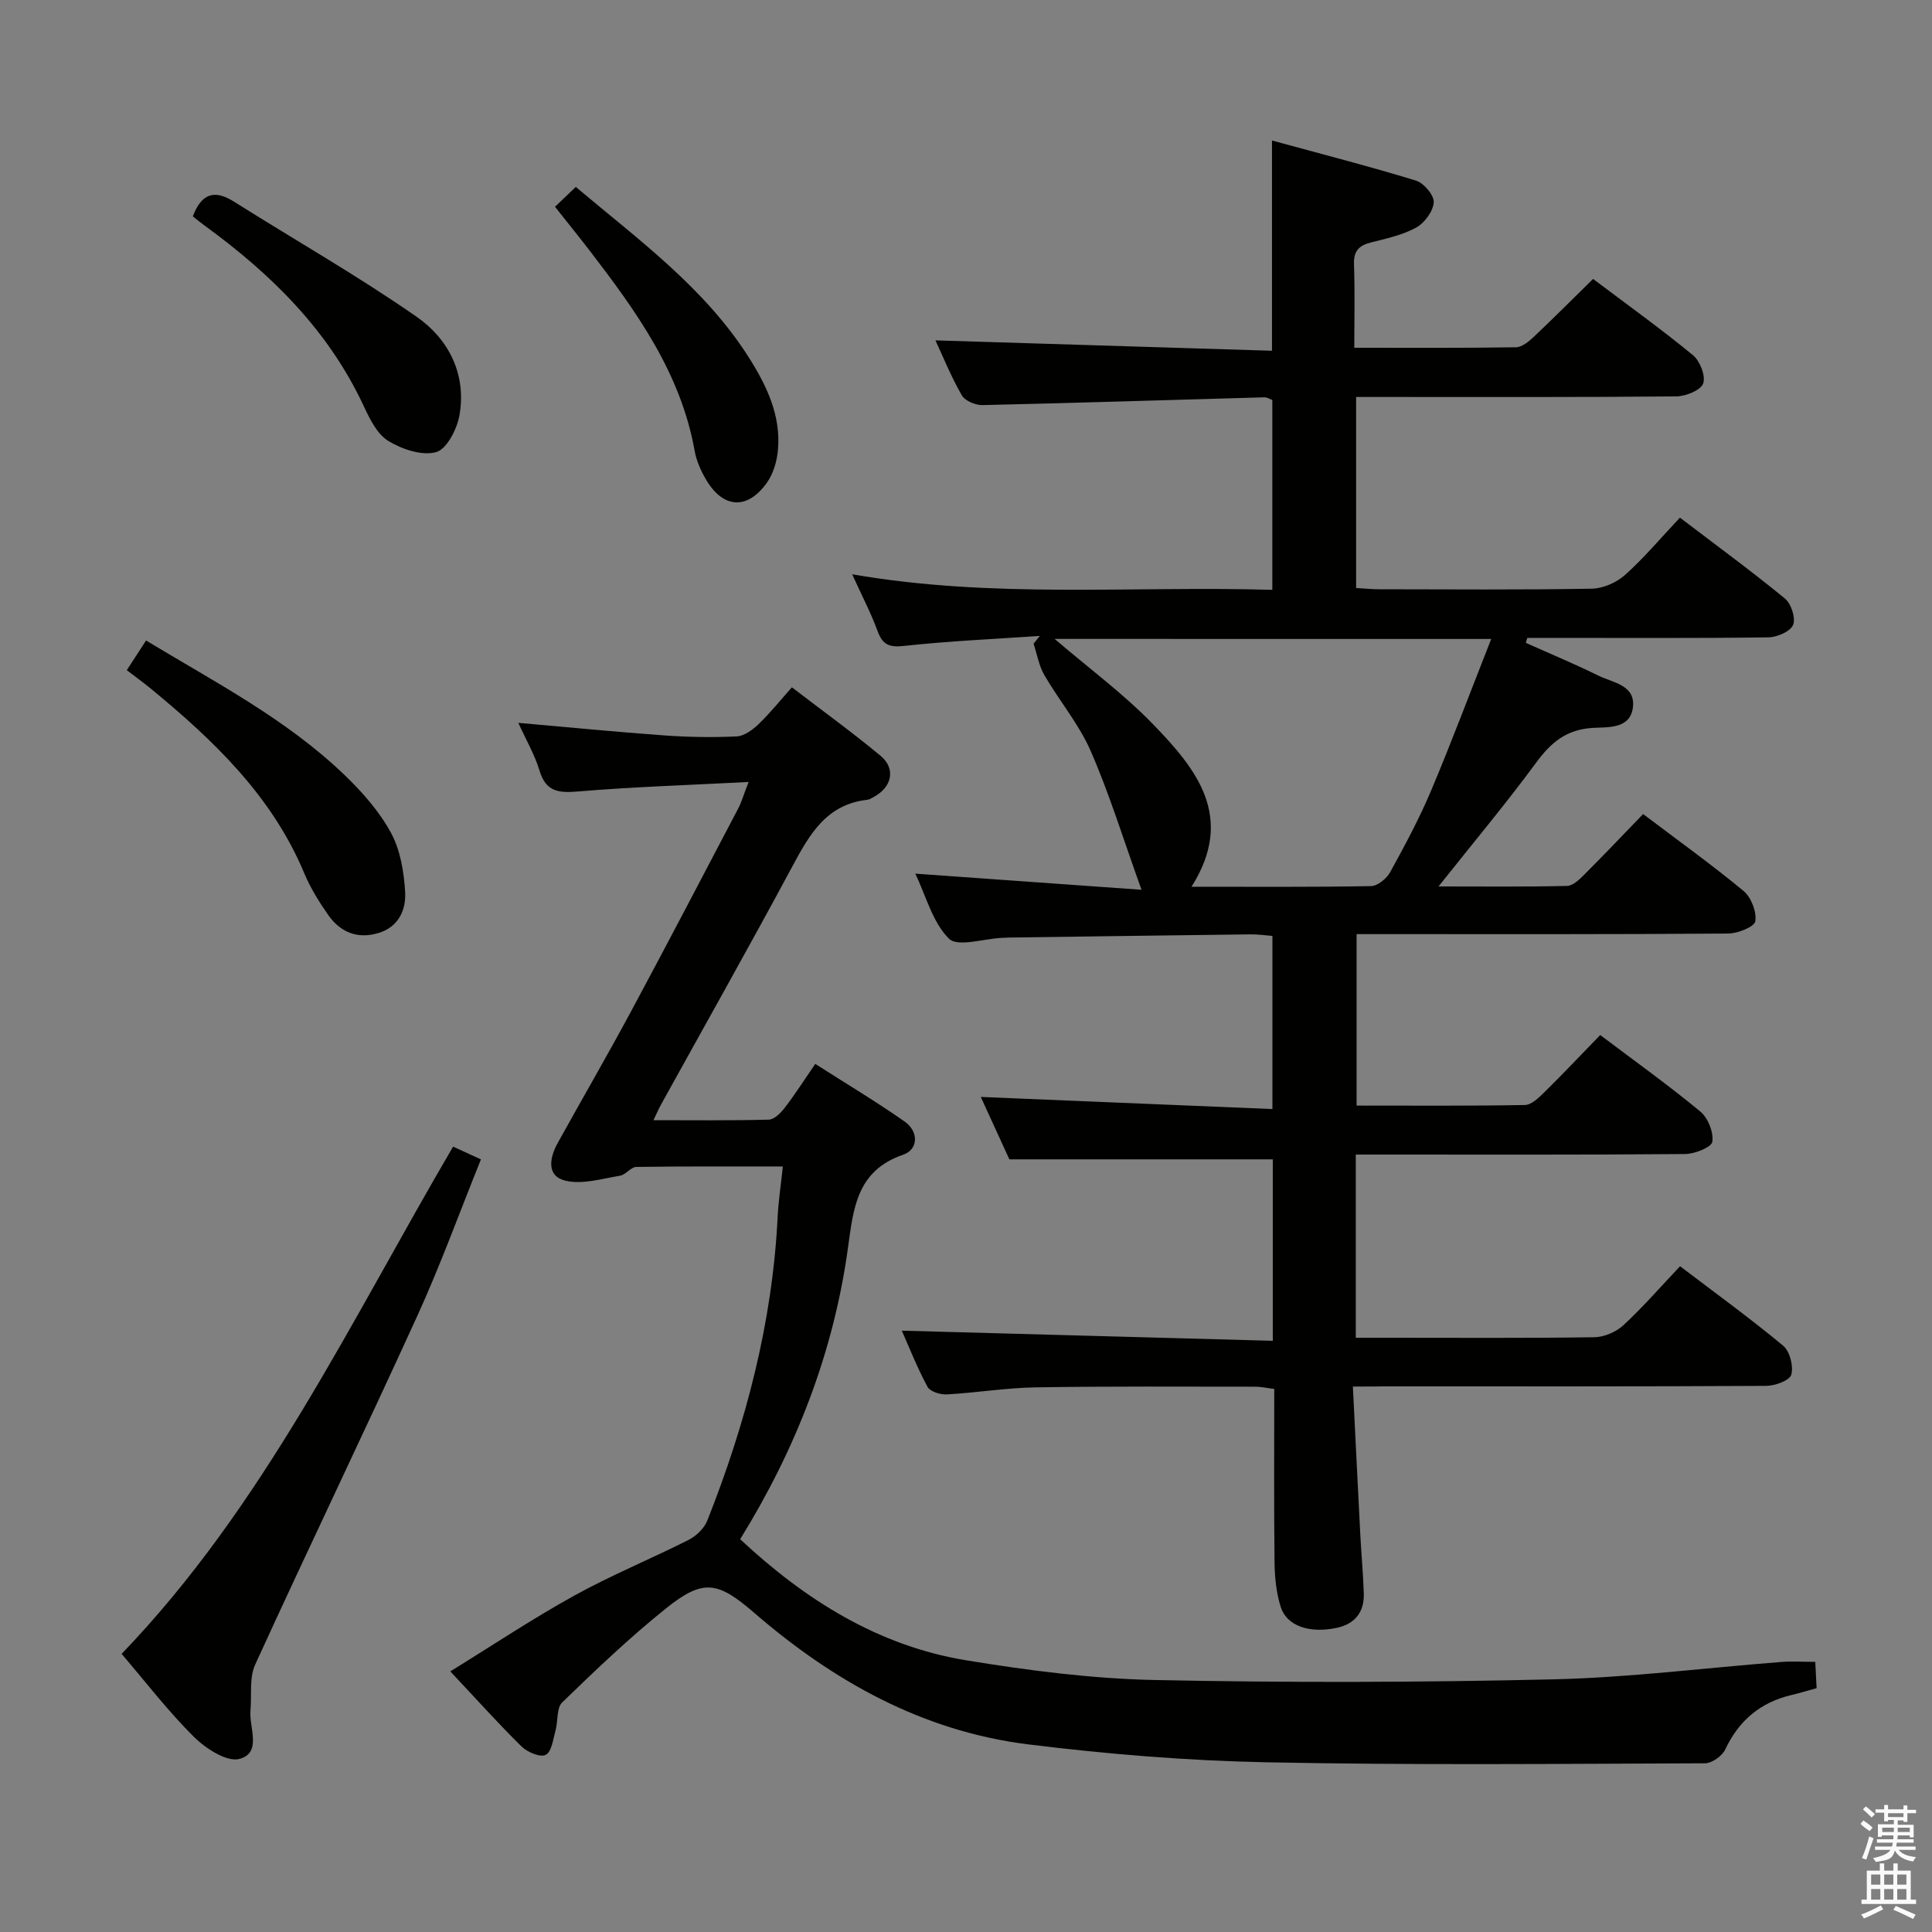 <svg enable-background="new 0 0 400 400" viewBox="0 0 400 400" xmlns="http://www.w3.org/2000/svg"><rect x="0" y="0" width="400" height="400" fill="#808080" stroke="none"/><path d="m385.2 377.6.6-.7c.6.4 1.3.9 1.9 1.5l-.6.7c-.8-.5-1.4-1-1.9-1.5zm.3 7.1c.6-1.4 1.1-2.9 1.5-4.5.3.1.6.3.9.4-.5 1.4-1 2.9-1.5 4.4zm.2-10.1.6-.6c.7.5 1.3 1.1 1.9 1.6l-.7.7c-.6-.6-1.2-1.2-1.8-1.7zm8.4-.8h.8v.9h1.8v.7h-1.8v1.8h-.8v-.3h-1.2v.9h3.3v2.6h-.8v-.4h-2.5c0 .3 0 .6-.1.8h3.4v.7h-3.5c0 .3-.1.6-.1.8h4v.7h-3.5c.7.9 1.9 1.3 3.6 1.5-.2.2-.4.5-.6.9-1.9-.3-3.2-1.1-3.8-2.3-.5 2.1-1.8 2-3.9 2.4-.2-.3-.4-.5-.6-.8 1.9-.4 3.1-.9 3.6-1.7h-3.2v-.7h3.5c.1-.2.1-.5.2-.8h-3.3v-.7h3.4c0-.2 0-.5 0-.8h-2.4v.3h-.8v-2.6h3.3v-.9h-1.2v.3h-.8v-1.8h-1.8v-.7h1.8v-.9h.8v.9h3.2zm-4.4 5.5h2.4c0-.3 0-.6 0-.9h-2.4zm1.2-3.1h3.2v-.8h-3.2zm4.4 2.2h-2.4v.9h2.5v-.9z" fill="#fafafb"/><path d="m389.2 385.8h.9v1.5h1.9v-1.5h.9v1.5h2.7v6h1.1v.9h-11.3v-.9h1.1v-6h2.7zm.2 8.7.5.8c-1.2.6-2.5 1.3-4 1.9-.2-.3-.3-.6-.6-.8 1.6-.6 3-1.3 4.1-1.9zm-2-4.3h1.9v-2.1h-1.9zm0 3.1h1.9v-2.2h-1.9zm2.7-3.1h1.9v-2.1h-1.9zm0 3.1h1.9v-2.2h-1.9zm2.4 1.3c1.4.6 2.7 1.2 4.1 1.8l-.5.9c-1.5-.7-2.8-1.4-4.1-1.9zm2.2-6.5h-1.9v2.1h1.9zm-1.9 5.2h1.9v-2.2h-1.9z" fill="#fafafb"/><g fill="#010100"><path d="m280.1 287.07c.54 10.75 1.02 20.84 1.55 30.93.21 3.98.59 7.96.71 11.95.11 3.86-1.87 6.29-5.65 7.09-5.58 1.17-10.27-.37-11.54-4.31-.94-2.94-1.25-6.19-1.29-9.3-.14-11.82-.06-23.64-.06-35.86-1.46-.18-2.71-.47-3.96-.47-15.16 0-30.33-.11-45.49.14-6.13.1-12.24 1.12-18.37 1.46-1.34.07-3.45-.6-3.98-1.59-2.17-4.04-3.86-8.34-5.31-11.61 25.45.7 50.97 1.39 76.81 2.1 0-13.31 0-25.56 0-37.57-18 0-35.85 0-54.54 0-1.71-3.73-3.89-8.5-5.92-12.92 20.06.83 40.01 1.66 60.38 2.51 0-12.43 0-23.84 0-35.85-1.44-.11-3.03-.34-4.61-.32-16.65.2-33.29.43-49.94.66-.5.01-1 .05-1.5.07-3.76.17-9.12 1.95-10.92.16-3.39-3.37-4.74-8.81-6.96-13.46 15.69 1.12 30.8 2.2 46.83 3.34-3.8-10.55-6.65-19.87-10.53-28.75-2.43-5.56-6.5-10.38-9.58-15.68-1.13-1.95-1.52-4.34-2.24-6.52.43-.54.86-1.08 1.29-1.61-9.37.65-18.76 1.05-28.09 2.07-3.11.34-4.46-.23-5.51-3.11-1.36-3.71-3.21-7.24-5.25-11.72 29.22 5.08 57.95 2.37 86.99 3.22 0-13.26 0-26.17 0-39.31-.46-.16-1.07-.56-1.66-.55-19.45.54-38.89 1.17-58.34 1.61-1.46.03-3.63-.88-4.29-2.03-2.22-3.86-3.9-8.04-5.46-11.37 23.06.71 46.22 1.43 69.68 2.15 0-14.77 0-28.63 0-43.53 10.13 2.77 20.04 5.31 29.81 8.3 1.63.5 3.78 3.04 3.68 4.51-.13 1.87-1.92 4.28-3.66 5.23-2.84 1.56-6.19 2.26-9.39 3.08-2.47.63-3.55 1.79-3.46 4.49.2 5.62.06 11.25.06 17.3 11.54 0 22.51.07 33.47-.1 1.24-.02 2.64-1.17 3.66-2.13 4.1-3.86 8.07-7.86 12.31-12.02 6.96 5.25 13.99 10.29 20.66 15.77 1.47 1.2 2.7 4.34 2.13 5.88-.52 1.42-3.61 2.65-5.57 2.67-20.16.19-40.32.12-60.49.12-1.81 0-3.62 0-5.79 0v39.55c1.62.09 3.21.26 4.8.26 14.66.02 29.33.14 43.99-.12 2.33-.04 5.1-1.25 6.86-2.82 3.95-3.53 7.39-7.64 11.39-11.89 7.65 5.83 14.86 11.1 21.75 16.76 1.3 1.07 2.27 4.09 1.67 5.47s-3.34 2.54-5.16 2.56c-14.99.2-29.99.11-44.99.11-1.62 0-3.24 0-4.87 0-.1.34-.21.68-.31 1.02 5.02 2.25 10.11 4.37 15.05 6.8 2.96 1.45 7.62 1.93 7.14 6.45-.5 4.74-5.4 4.16-8.46 4.37-5.45.37-8.56 3.08-11.61 7.22-6.29 8.54-13.11 16.68-20.19 25.6 9.11 0 17.87.1 26.62-.11 1.23-.03 2.59-1.37 3.6-2.38 4-4 7.9-8.11 12.14-12.5 7.19 5.44 14.18 10.45 20.79 15.92 1.58 1.31 2.74 4.31 2.44 6.28-.18 1.15-3.64 2.53-5.63 2.54-23.49.18-46.99.12-70.48.12-1.99 0-3.98 0-6.44 0v35.5c11.64 0 23.24.09 34.83-.12 1.36-.02 2.87-1.49 4-2.6 3.89-3.83 7.65-7.81 11.61-11.89 7.29 5.5 14.2 10.44 20.72 15.84 1.59 1.32 2.78 4.29 2.49 6.26-.17 1.14-3.65 2.53-5.65 2.54-20.83.18-41.66.11-62.49.11-1.79 0-3.58 0-5.68 0v37.93h6.89c14.16 0 28.33.1 42.49-.11 2.04-.03 4.5-1.08 6.02-2.48 4.02-3.71 7.63-7.88 11.74-12.22 7.51 5.71 14.61 10.86 21.34 16.45 1.38 1.15 2.17 4.22 1.69 6-.32 1.19-3.35 2.31-5.18 2.32-26.33.15-52.66.1-78.98.1-1.81.04-3.64.04-6.61.04zm-61.75-154.79c7.17 6.14 14.31 11.4 20.39 17.68 8.94 9.23 17.08 19.19 7.95 33.63 12.93 0 25.05.09 37.17-.13 1.37-.03 3.23-1.56 3.96-2.89 3.04-5.52 6.03-11.09 8.48-16.89 4.29-10.19 8.17-20.55 12.44-31.39-30.69-.01-60.25-.01-90.39-.01z"/><path d="m154.99 161.9c-12.51.65-23.97 1.01-35.37 1.97-4.04.34-6.61.02-7.92-4.33-.99-3.28-2.77-6.33-4.39-9.88 10.45.91 20.33 1.89 30.22 2.6 4.97.36 9.99.44 14.97.21 1.56-.07 3.29-1.34 4.52-2.51 2.37-2.27 4.44-4.86 6.93-7.66 6.32 4.85 12.51 9.32 18.36 14.18 3.21 2.66 2.37 6.48-1.39 8.51-.44.24-.9.55-1.37.6-8.4.93-11.92 7.11-15.46 13.71-8.89 16.55-18.12 32.91-27.21 49.35-.46.83-.84 1.71-1.59 3.27 8.38 0 16.13.1 23.88-.11 1.14-.03 2.49-1.4 3.32-2.48 2.12-2.76 3.99-5.7 6.3-9.06 6.29 4.02 12.54 7.76 18.5 11.93 2.96 2.07 2.86 5.78-.29 6.87-9.56 3.28-10.3 10.96-11.42 19.16-2.97 21.7-10.76 41.73-22.34 60.45 13.48 12.57 28.57 22.08 46.81 25.07 12.91 2.12 26.03 3.81 39.09 4.08 27.48.57 55 .5 82.48-.14 15.75-.37 31.46-2.38 47.2-3.6 2.15-.17 4.32-.02 7.01-.02.08 1.62.18 3.37.28 5.45-1.8.49-3.48 1.01-5.19 1.41-6.42 1.52-10.9 5.25-13.73 11.28-.63 1.35-2.75 2.85-4.19 2.86-30.33.11-60.67.41-90.99-.21-16.41-.34-32.87-1.69-49.16-3.71-21.78-2.71-40.28-13.03-56.72-27.25-7.58-6.55-10.57-7.05-18.28-.87-7.52 6.03-14.52 12.72-21.45 19.43-1.21 1.17-.84 3.89-1.39 5.84-.5 1.8-.8 4.39-2.02 5.02-1.11.58-3.8-.54-5-1.72-4.86-4.78-9.41-9.87-14.76-15.56 8.75-5.39 16.99-10.89 25.64-15.67 7.68-4.25 15.86-7.59 23.71-11.56 1.58-.8 3.22-2.38 3.86-3.99 8-20.19 13.47-40.99 14.56-62.8.16-3.29.66-6.57 1.08-10.51-10.44 0-20.39-.06-30.34.09-1.13.02-2.18 1.62-3.38 1.82-3.74.61-7.76 1.86-11.25 1.04-4.03-.95-3.34-4.74-1.65-7.8 4.99-9.02 10.17-17.94 15.06-27.02 7.56-14.05 14.94-28.2 22.36-42.33.67-1.31 1.07-2.74 2.11-5.41z"/><path d="m93.81 237.4c2 .91 3.6 1.65 5.76 2.64-4.45 11.03-8.39 21.92-13.18 32.42-11.01 24.14-22.53 48.05-33.56 72.18-1.25 2.74-.69 6.3-.97 9.49-.32 3.57 2.43 8.75-2.27 10.03-2.59.71-6.99-2.13-9.42-4.54-5.29-5.23-9.85-11.2-14.99-17.2 29.4-30.59 47.26-68.56 68.63-105.02z"/><path d="m26.25 138.75c1.33-2.04 2.48-3.81 3.99-6.14 14.31 8.65 29.04 16.27 41.09 27.84 3.67 3.53 7.2 7.53 9.61 11.96 1.95 3.59 2.7 8.11 2.94 12.28.21 3.65-1.33 7.22-5.52 8.48-4.35 1.31-7.9-.15-10.4-3.73-1.9-2.71-3.69-5.59-4.96-8.63-6.7-16.04-18.79-27.55-31.83-38.28-1.52-1.24-3.12-2.4-4.92-3.78z"/><path d="m39.92 44.8c1.86-4.9 4.58-5.54 8.56-3.03 12.6 7.95 25.59 15.33 37.8 23.83 6.61 4.6 10.35 11.91 8.84 20.41-.51 2.86-2.64 7-4.83 7.6-2.94.8-7.08-.59-9.91-2.33-2.31-1.42-3.83-4.55-5.08-7.22-7.31-15.7-19.17-27.33-32.9-37.33-.81-.59-1.56-1.21-2.48-1.93z"/><path d="m114.91 42.81c1.57-1.5 2.85-2.73 4.3-4.11 13.01 10.97 26.66 20.86 35.83 35.31 3.69 5.82 6.65 11.98 6.03 19.1-.2 2.36-.96 4.98-2.32 6.87-4.05 5.65-9.05 5.3-12.57-.68-1.07-1.82-1.99-3.89-2.36-5.95-2.87-16.13-12.08-28.89-21.72-41.44-2.22-2.89-4.52-5.72-7.19-9.1z"/></g></svg>